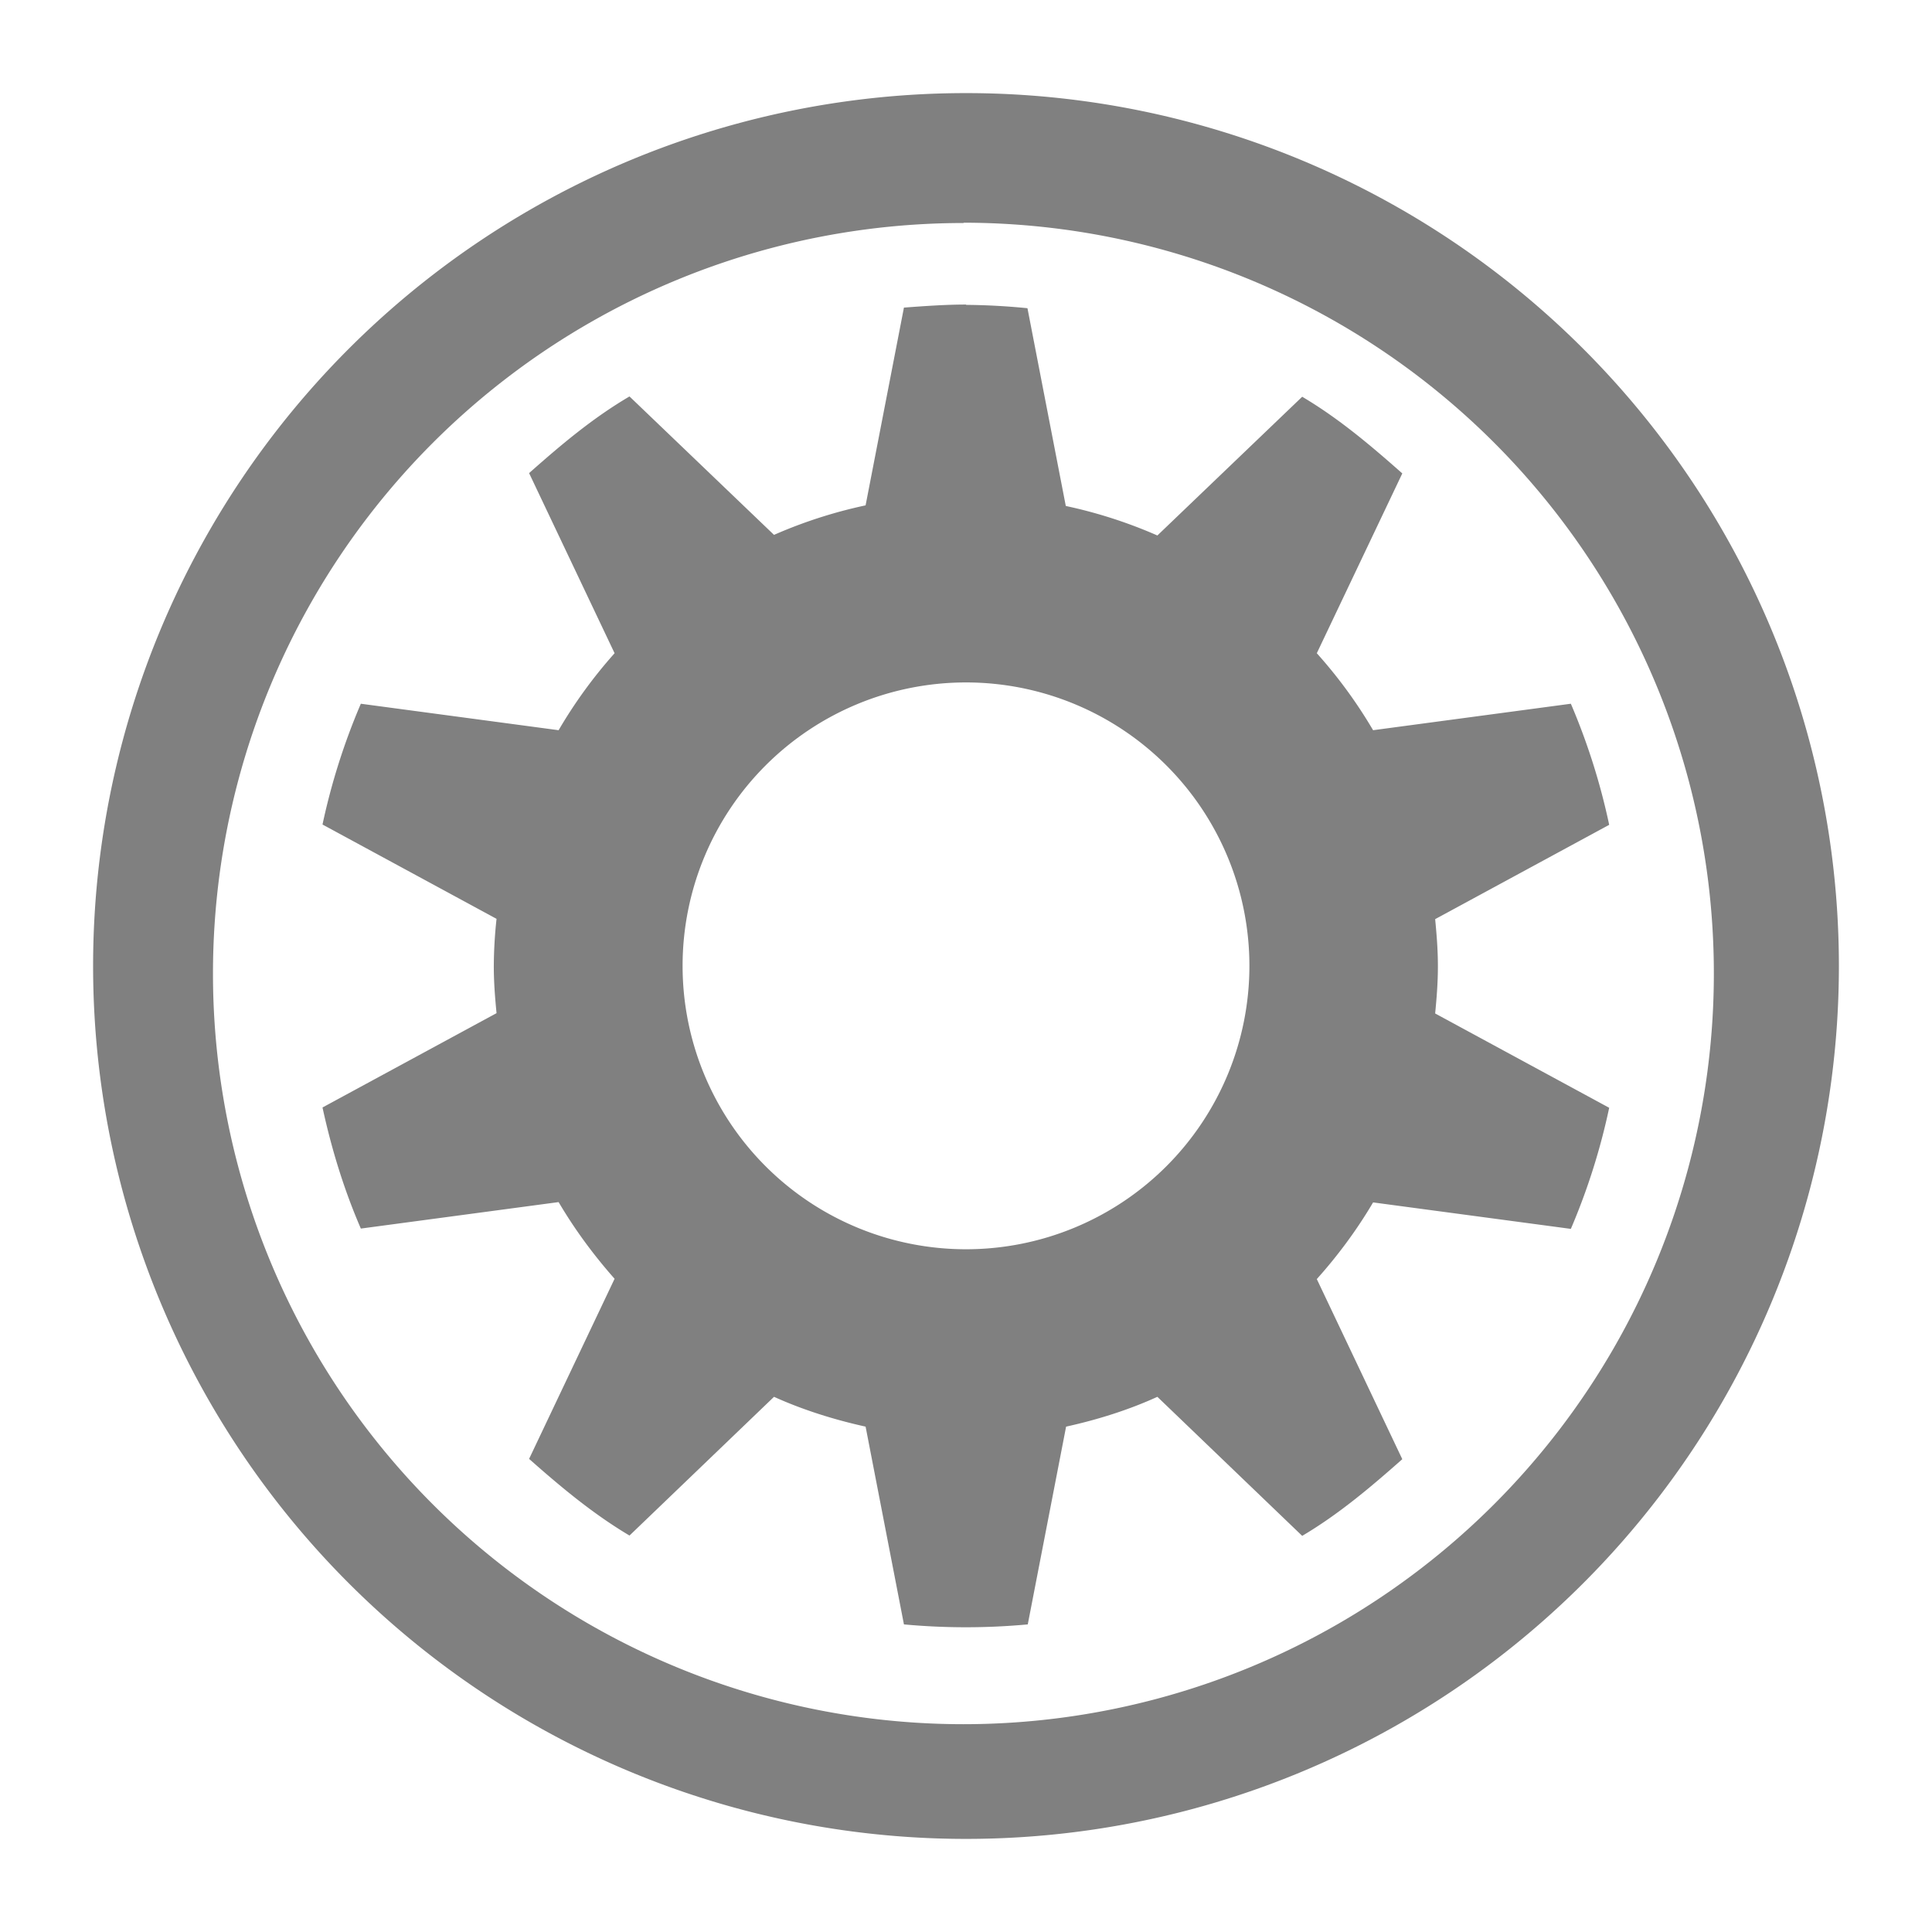 <svg xmlns="http://www.w3.org/2000/svg" width="24" height="24" viewBox="0 0 6.35 6.35">
  <path fill="gray" d="M3.175.306A2.869 2.869 0 0 0 .306 3.175 2.869 2.869 0 0 0 3.175 6.044a2.869 2.869 0 0 0 2.869-2.868A2.869 2.869 0 0 0 3.175.306zm-.008.426A2.467 2.467 0 0 1 5.633 3.2a2.467 2.467 0 0 1-2.466 2.467A2.467 2.467 0 0 1 .7 3.2 2.467 2.467 0 0 1 3.167.733zm.008.269c-.068 0-.137.005-.204.01l-.126.65a1.556 1.556 0 0 0-.301.097l-.475-.455c-.121.071-.225.159-.33.252l.281.592a1.57 1.57 0 0 0-.184.253l-.65-.087a2.145 2.145 0 0 0-.126.397l.572.31a1.498 1.498 0 0 0-.009.155c0 .054.004.103.009.155l-.572.31c.03.138.071.271.126.398l.65-.087c.053.09.115.174.184.252l-.281.592c.104.092.209.18.33.252l.475-.456c.095.043.197.075.301.098l.126.65a2.21 2.21 0 0 0 .407 0l.126-.65c.104-.023.206-.055.3-.098l.476.457c.12-.071.225-.16.329-.252l-.281-.592c.069-.077.132-.162.185-.252l.65.087a2.145 2.145 0 0 0 .126-.398l-.572-.31c.005-.052.009-.101.009-.155 0-.054-.004-.103-.009-.155l.572-.31a2.145 2.145 0 0 0-.126-.398l-.65.087a1.57 1.57 0 0 0-.185-.253l.281-.591c-.104-.092-.209-.181-.329-.252l-.476.456a1.557 1.557 0 0 0-.301-.097l-.126-.65A2.21 2.21 0 0 0 3.175 1.002zm0 1.242a.931.931 0 0 1 0 1.863.931.931 0 0 1 0-1.863z"/>
</svg>
